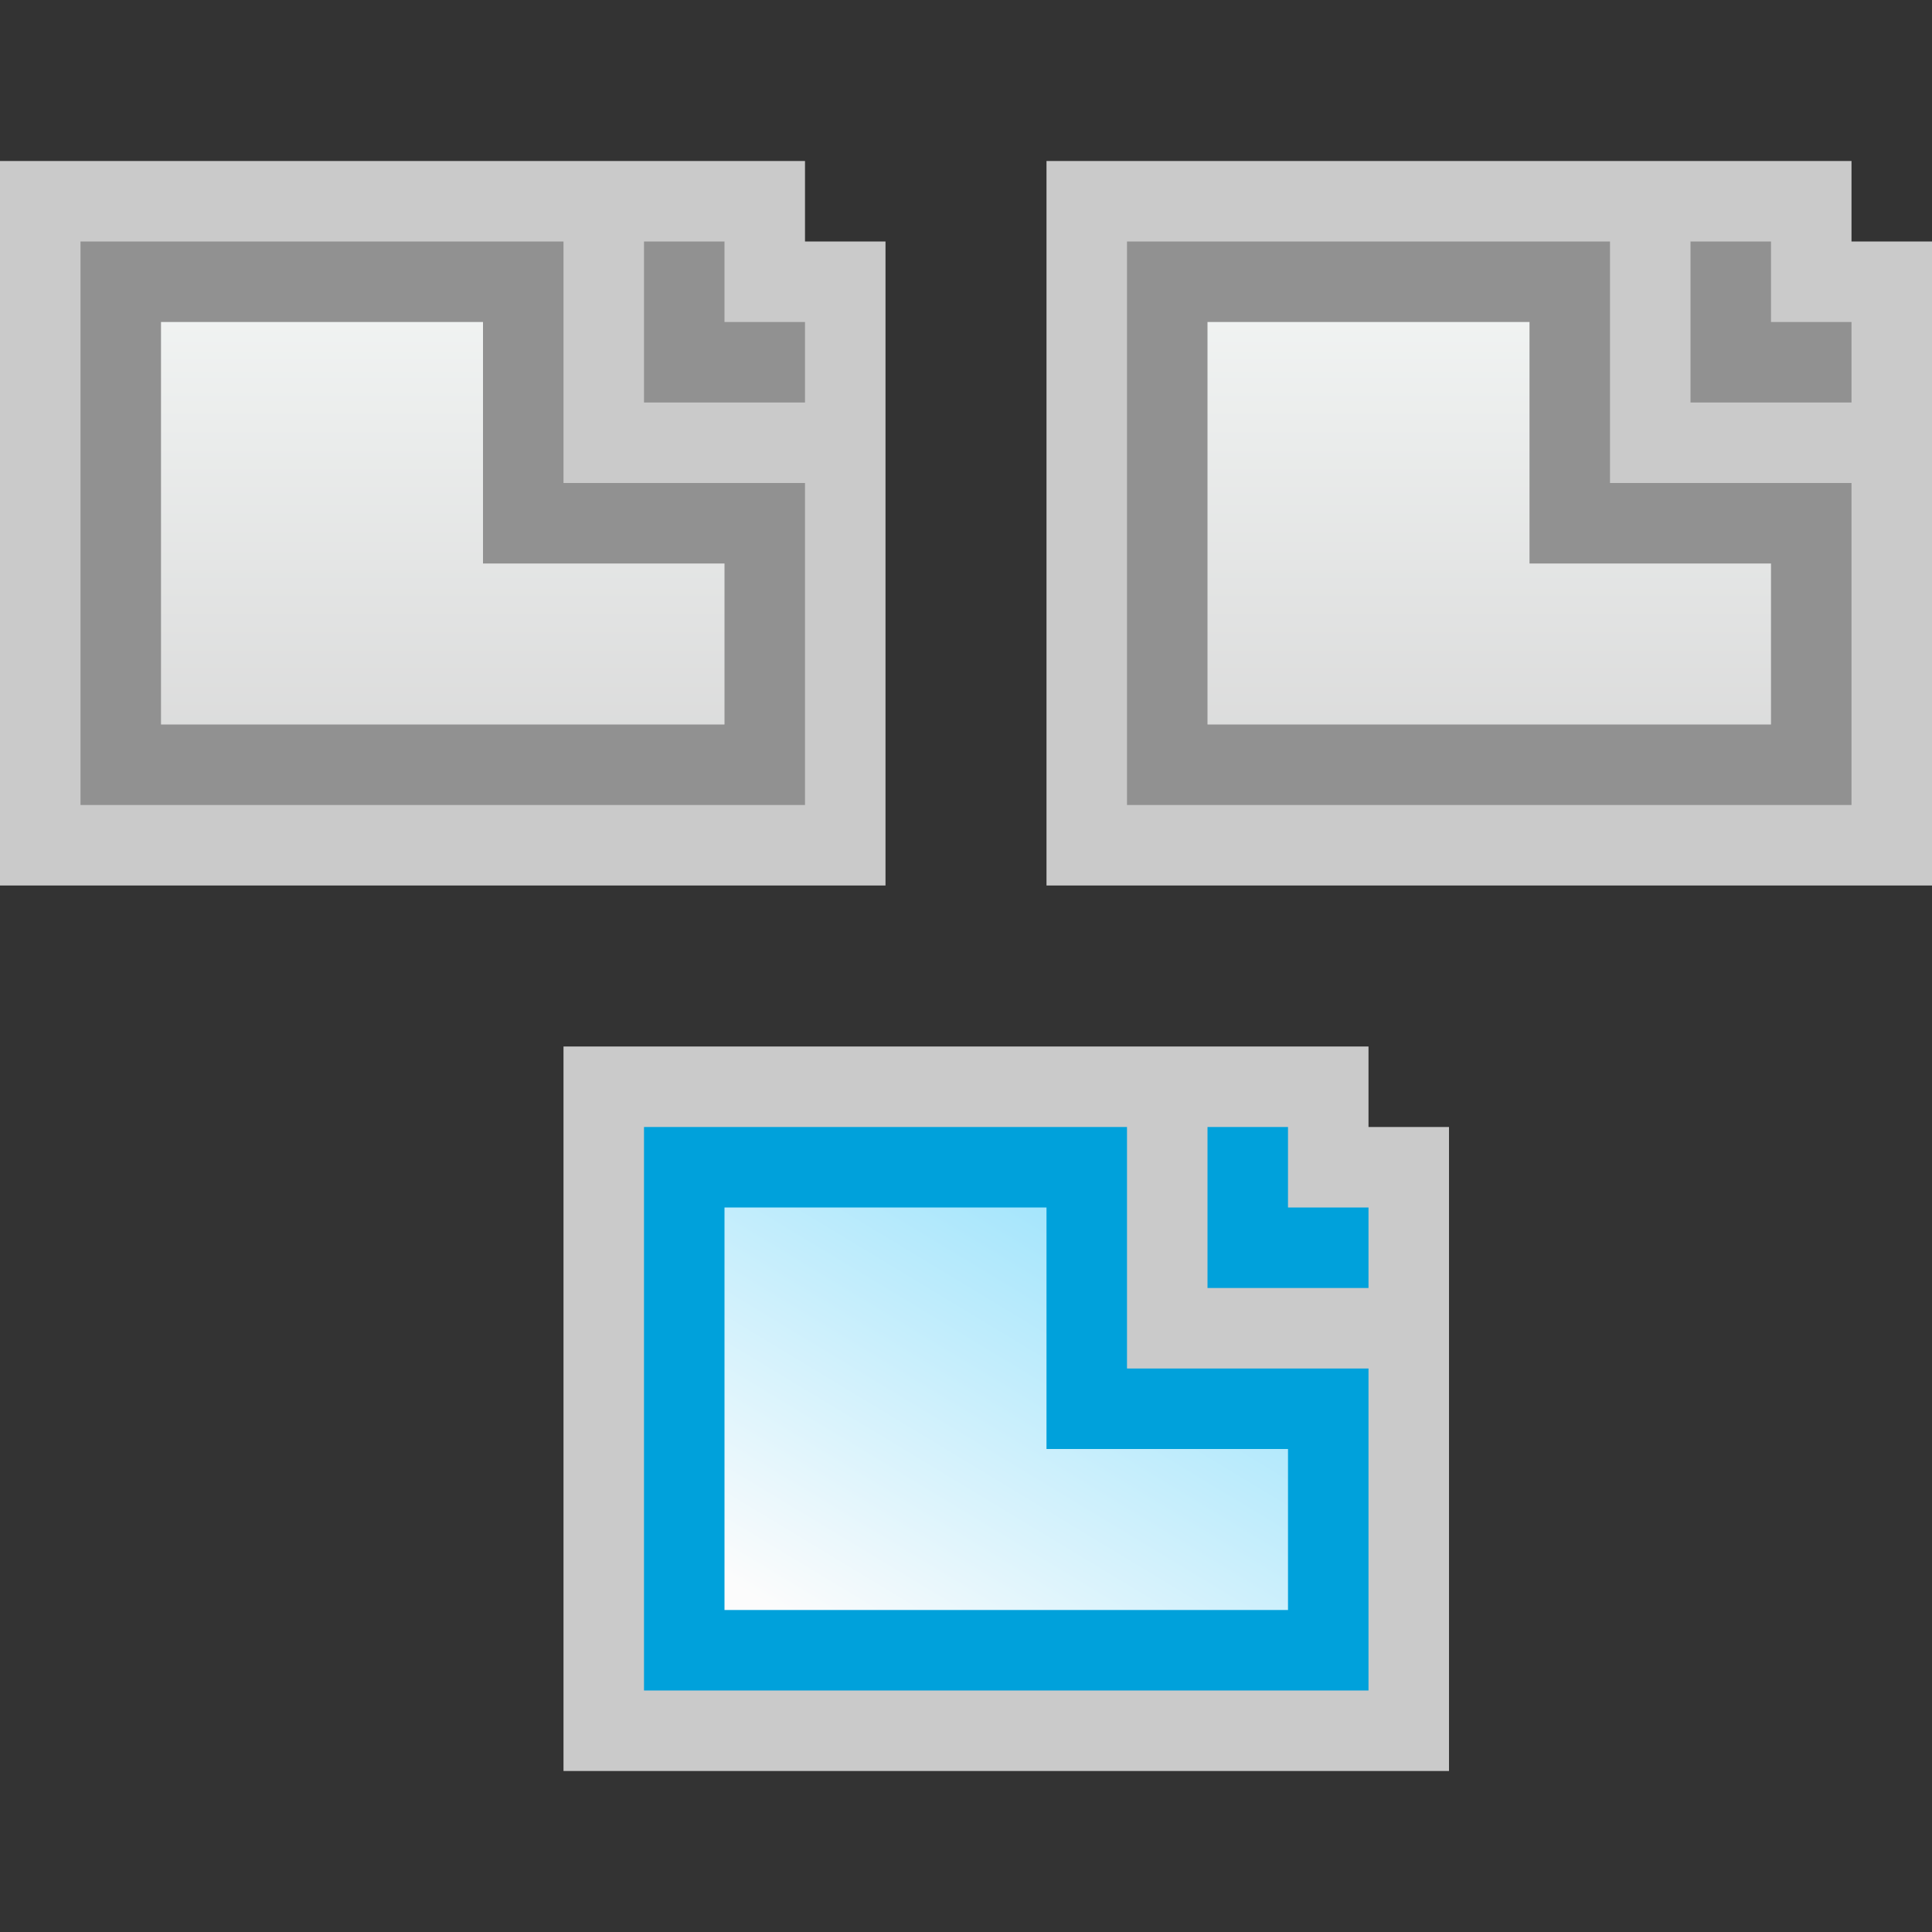 <svg width="24" height="24" viewBox="0 0 24 24" fill="none" xmlns="http://www.w3.org/2000/svg">
<rect x="0" y="0" width="24" height="24" fill="#333333" stroke="none"/>
<path d="M0 2H10V3H11V11H0V2Z" fill="#FCFCFC" fill-opacity="0.75"/>
<path d="M7 6.5H9.5V9.5H1.5V3.5H6.5V6V6.5H7Z" fill="url(#paint0_linear_1908_13730)" stroke="#919191"/>
<path d="M8 3H9V4H10V5H8V3Z" fill="#919191"/>
<path d="M13 2H23V3H24V11H13V2Z" fill="#FCFCFC" fill-opacity="0.75"/>
<path d="M20 6.5H22.5V9.5H14.5V3.5H19.5V6V6.5H20Z" fill="url(#paint1_linear_1908_13730)" stroke="#919191"/>
<path d="M21 3H22V4H23V5H21V3Z" fill="#919191"/>
<path d="M7 13H17V14H18V22H7V13Z" fill="#FCFCFC" fill-opacity="0.75"/>
<path d="M14 17.5H16.5V20.5H8.5V14.5H13.5V17V17.5H14Z" fill="url(#paint2_linear_1908_13730)" stroke="#00A1DB"/>
<path d="M15 14H16V15H17V16H15V14Z" fill="#00A1DB"/>
<defs>
<linearGradient id="paint0_linear_1908_13730" x1="5.5" y1="3" x2="5.5" y2="10" gradientUnits="userSpaceOnUse">
<stop stop-color="#F4F7F6"/>
<stop offset="1" stop-color="#D8D8D8"/>
</linearGradient>
<linearGradient id="paint1_linear_1908_13730" x1="18.5" y1="3" x2="18.5" y2="10" gradientUnits="userSpaceOnUse">
<stop stop-color="#F4F7F6"/>
<stop offset="1" stop-color="#D8D8D8"/>
</linearGradient>
<linearGradient id="paint2_linear_1908_13730" x1="15.25" y1="14.972" x2="11.518" y2="21.141" gradientUnits="userSpaceOnUse">
<stop stop-color="#94E1FC"/>
<stop offset="1" stop-color="#FCFCFC"/>
</linearGradient>
</defs>
</svg>
